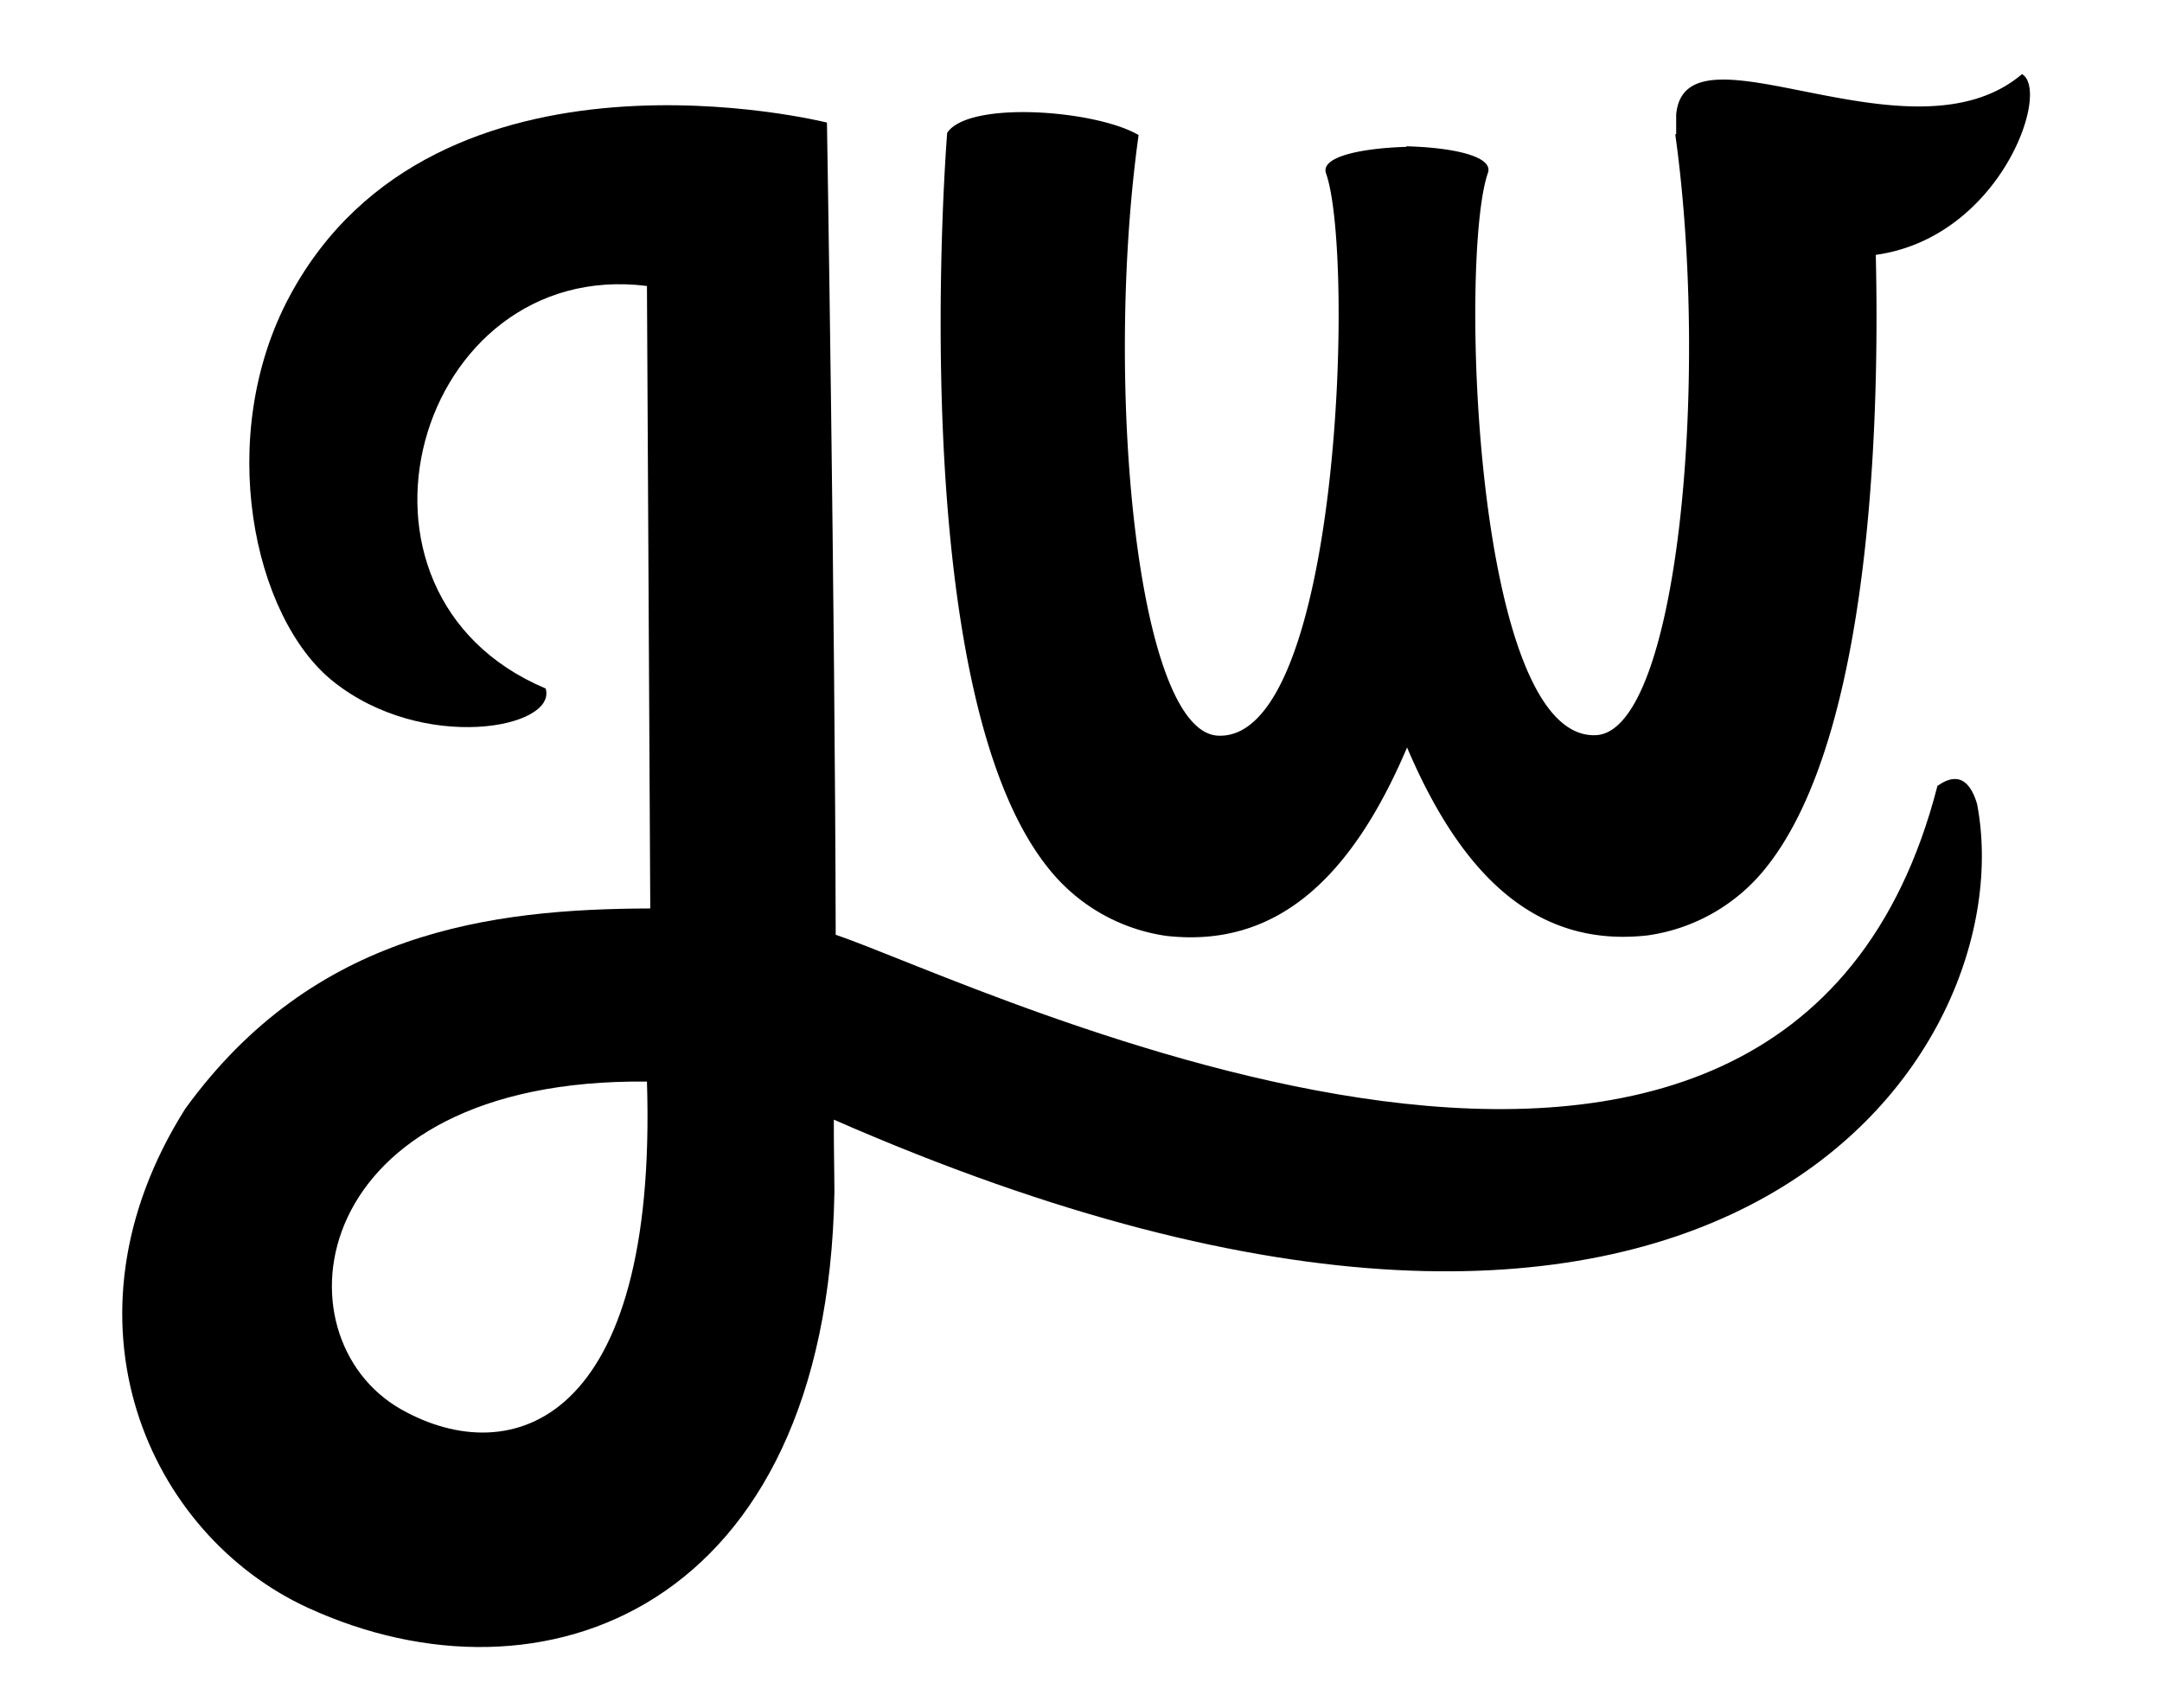 <svg id="jmw-logo" xmlns="http://www.w3.org/2000/svg" version="1.1" viewBox="0 0 266.88 210.81">
    <path d="M244.05,99.23c-1.32-4.42-3.76-3-4.89-2.22-18.82,73.35-118.51,24.26-136,18.38-.09-40.76-1.08-100.26-1.08-100.26S53.83,3,35.79,36.49c-9.34,17.35-4.52,39.74,5.32,47.61,11.12,8.9,27.7,5.8,26.25.89-27.85-11.72-16-53.25,12.5-49.69l.41,76.84c-19.72.06-41.53,2.84-57.4,24.72C6.34,163.07,18.4,189.46,38,198.46c28.92,13.29,64.08.23,65-51.25,0-2.32-.09-6.11-.07-9C213.15,186.49,249.91,129.67,244.05,99.23ZM49.57,174c-15.85-8.91-12-40.94,30.29-40.49C81.2,175.77,63.11,181.6,49.57,174Z"/>
    <path d="M249.6,9.15c-13.79,11.69-41.59-7.27-42.69,5,0,0,0,.87,0,2.39l-.11.06c4.3,30.85.23,73.7-9.8,74.15-15.08.68-16.9-59.31-13.33-69.4.73-2.09-4.48-3.15-10.07-3.29v.07c-5.52.16-10.65,1.21-9.91,3.28,3.56,10.09,1.75,70.09-13.33,69.4-10-.45-14.11-43.3-9.81-74.14-5.34-3.12-21-4.27-23.63-.27,0,0-5.53,68.12,12.39,90.64A22.66,22.66,0,0,0,144,115.53c13.33,1.48,22.68-6.78,29.69-23.26,7,16.44,16.36,24.68,29.66,23.2A22.7,22.7,0,0,0,218.08,107c13-16.37,13.94-55.42,13.47-75.54C246.93,29.32,253.18,11.2,249.6,9.15Z"/>
</svg>
